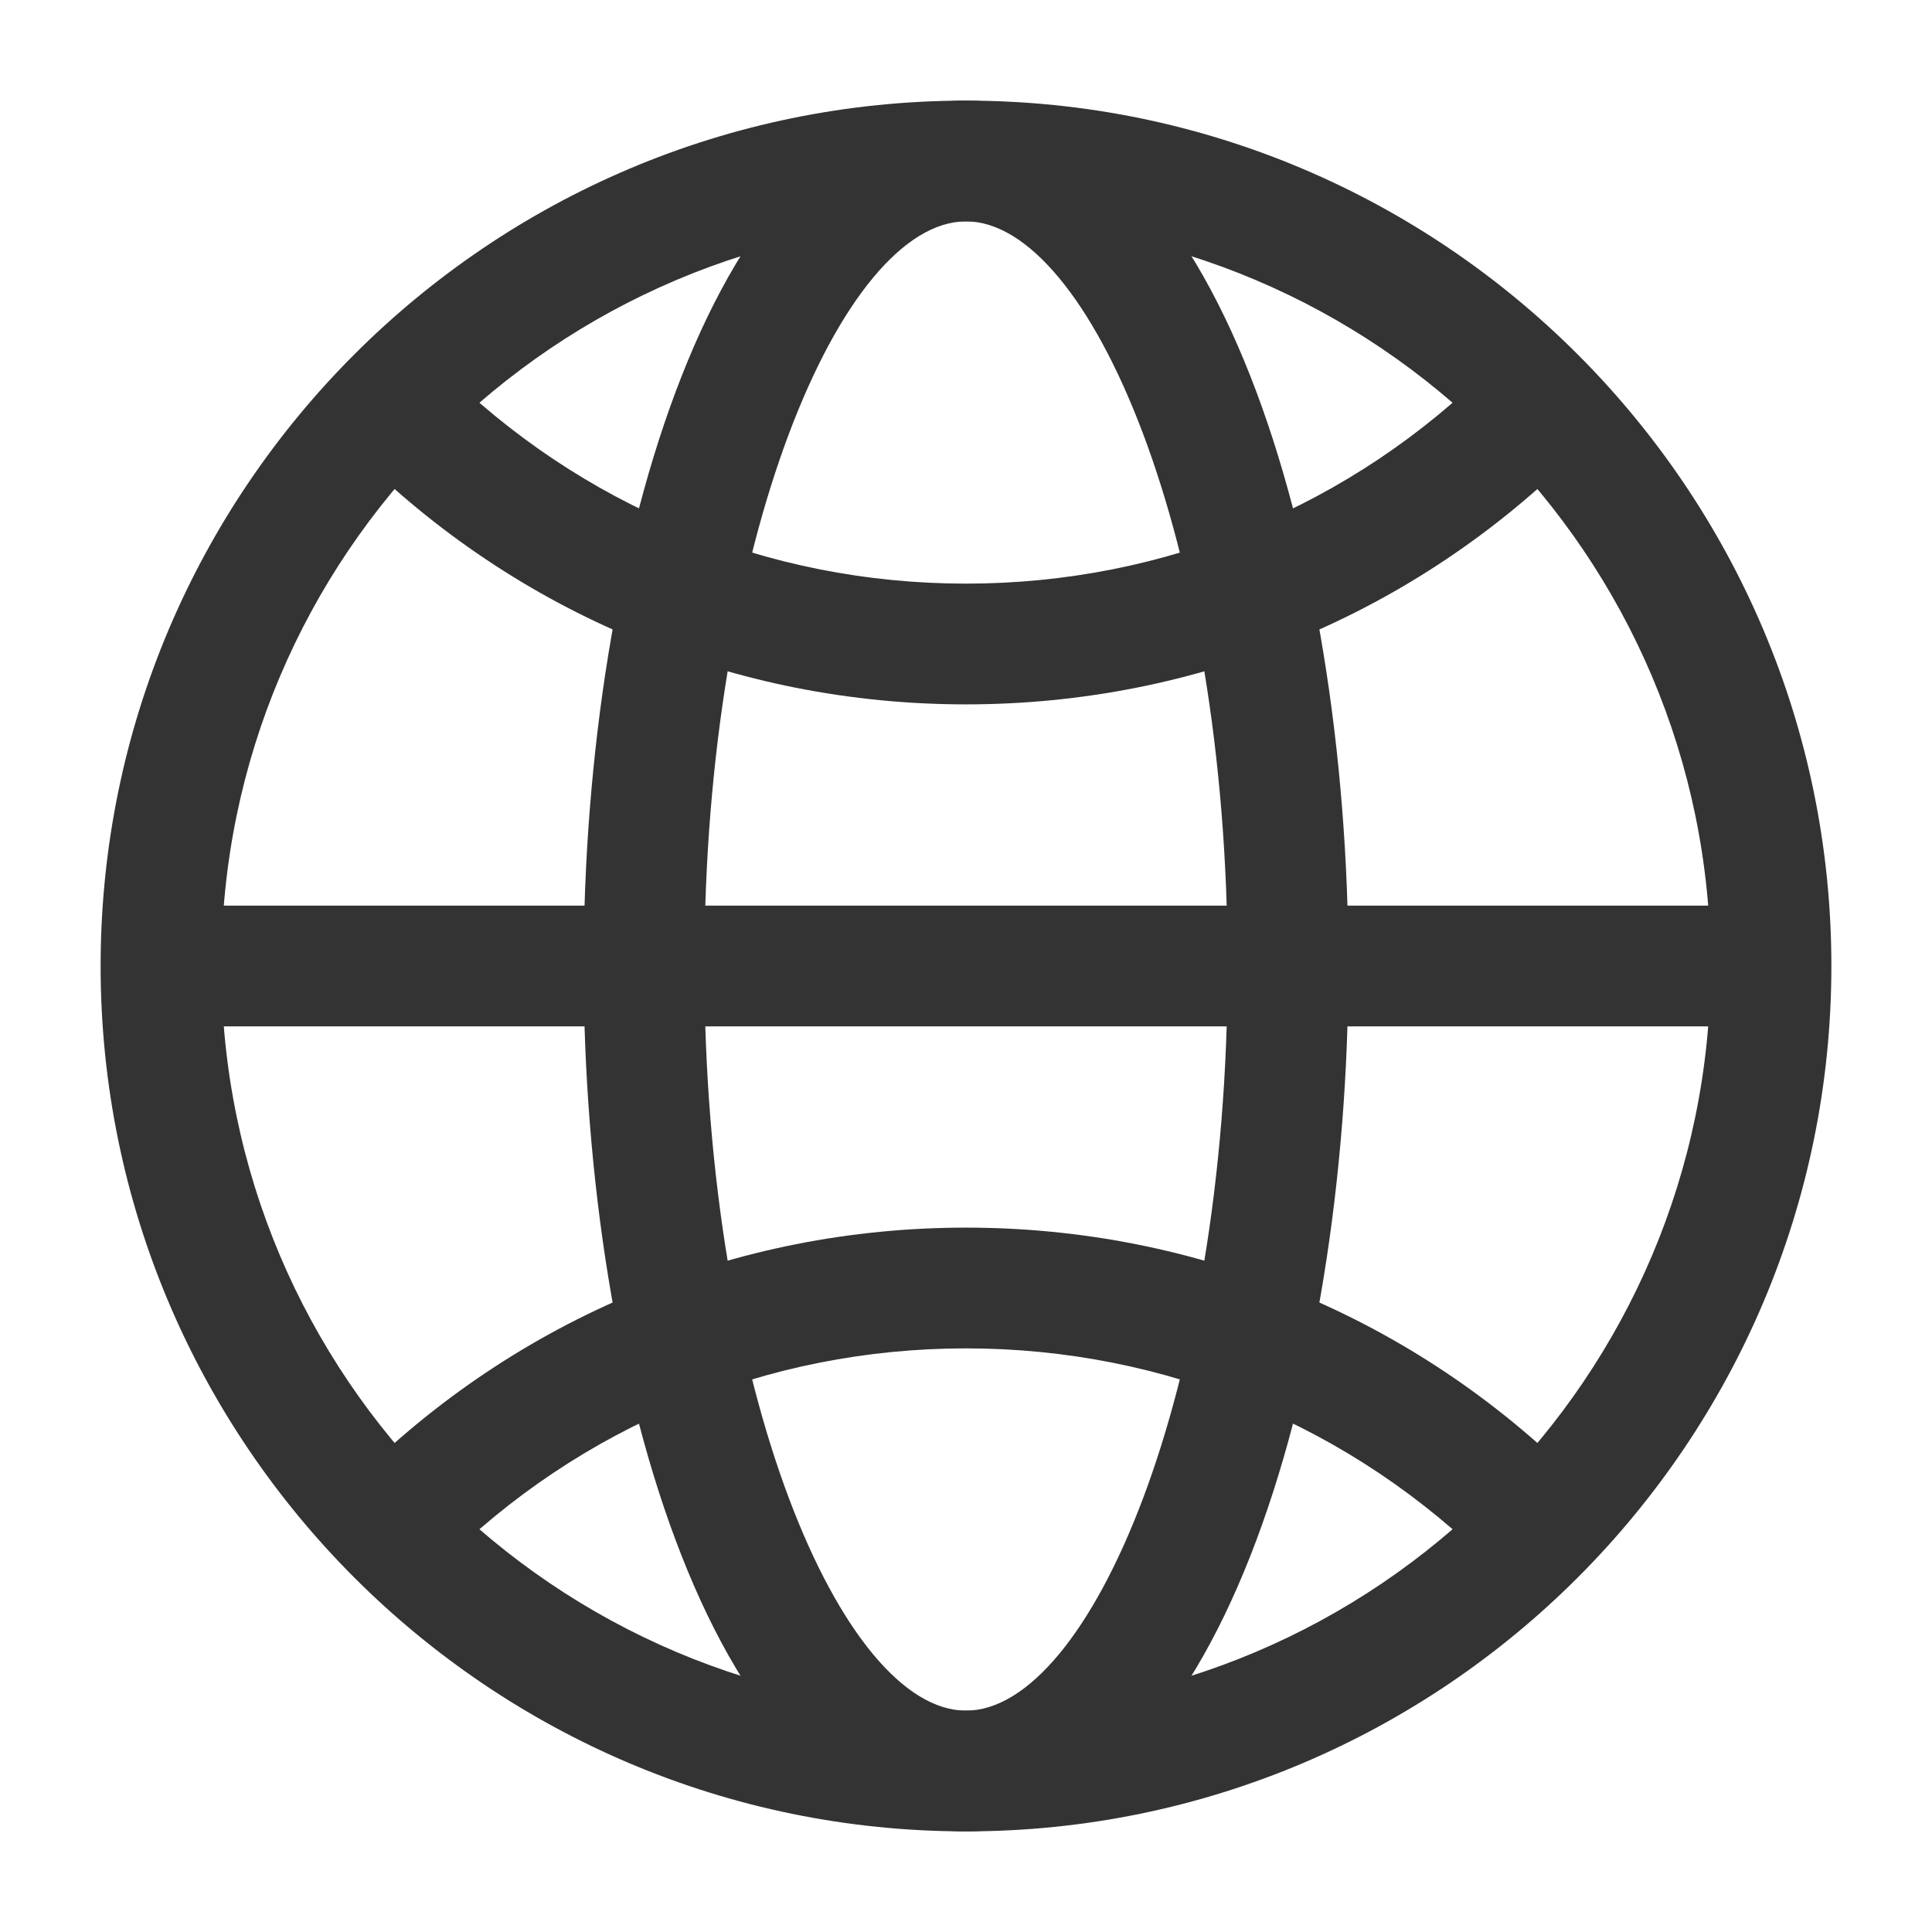 <?xml version="1.0" encoding="iso-8859-1"?>
<svg version="1.1" id="&#x56FE;&#x5C42;_1" xmlns="http://www.w3.org/2000/svg" xmlns:xlink="http://www.w3.org/1999/xlink" x="0px"
	 y="0px" viewBox="0 0 24 24" style="enable-background:new 0 0 24 24;" xml:space="preserve">
<path style="fill:#333333;" d="M12,22.75C6.072,22.75,1.25,17.928,1.25,12S6.072,1.25,12,1.25S22.75,6.072,22.75,12
	S17.928,22.75,12,22.75z M12,2.75c-5.101,0-9.25,4.149-9.25,9.25s4.149,9.25,9.25,9.25s9.25-4.149,9.25-9.25S17.101,2.75,12,2.75z"
	/>
<rect x="2" y="11.25" style="fill:#333333;" width="20" height="1.5"/>
<path style="fill:#333333;" d="M12,22.75c-3.085,0-4.75-5.539-4.75-10.75C7.25,6.789,8.915,1.25,12,1.25
	c3.085,0,4.75,5.539,4.75,10.75C16.75,17.211,15.085,22.75,12,22.75z M12,2.75c-1.534,0-3.25,3.956-3.25,9.25s1.716,9.25,3.25,9.25
	s3.25-3.956,3.25-9.25S13.534,2.75,12,2.75z"/>
<path style="fill:#333333;" d="M12,8.75c-2.871,0-5.571-1.118-7.602-3.148l1.061-1.061C7.207,6.288,9.529,7.25,12,7.25
	s4.794-0.962,6.541-2.709l1.061,1.061C17.571,7.632,14.872,8.75,12,8.75z"/>
<path style="fill:#333333;" d="M5.459,19.459l-1.061-1.061c2.031-2.03,4.73-3.148,7.602-3.148c2.872,0,5.571,1.118,7.602,3.148
	l-1.061,1.061c-1.747-1.747-4.07-2.709-6.541-2.709S7.207,17.712,5.459,19.459z"/>
</svg>






